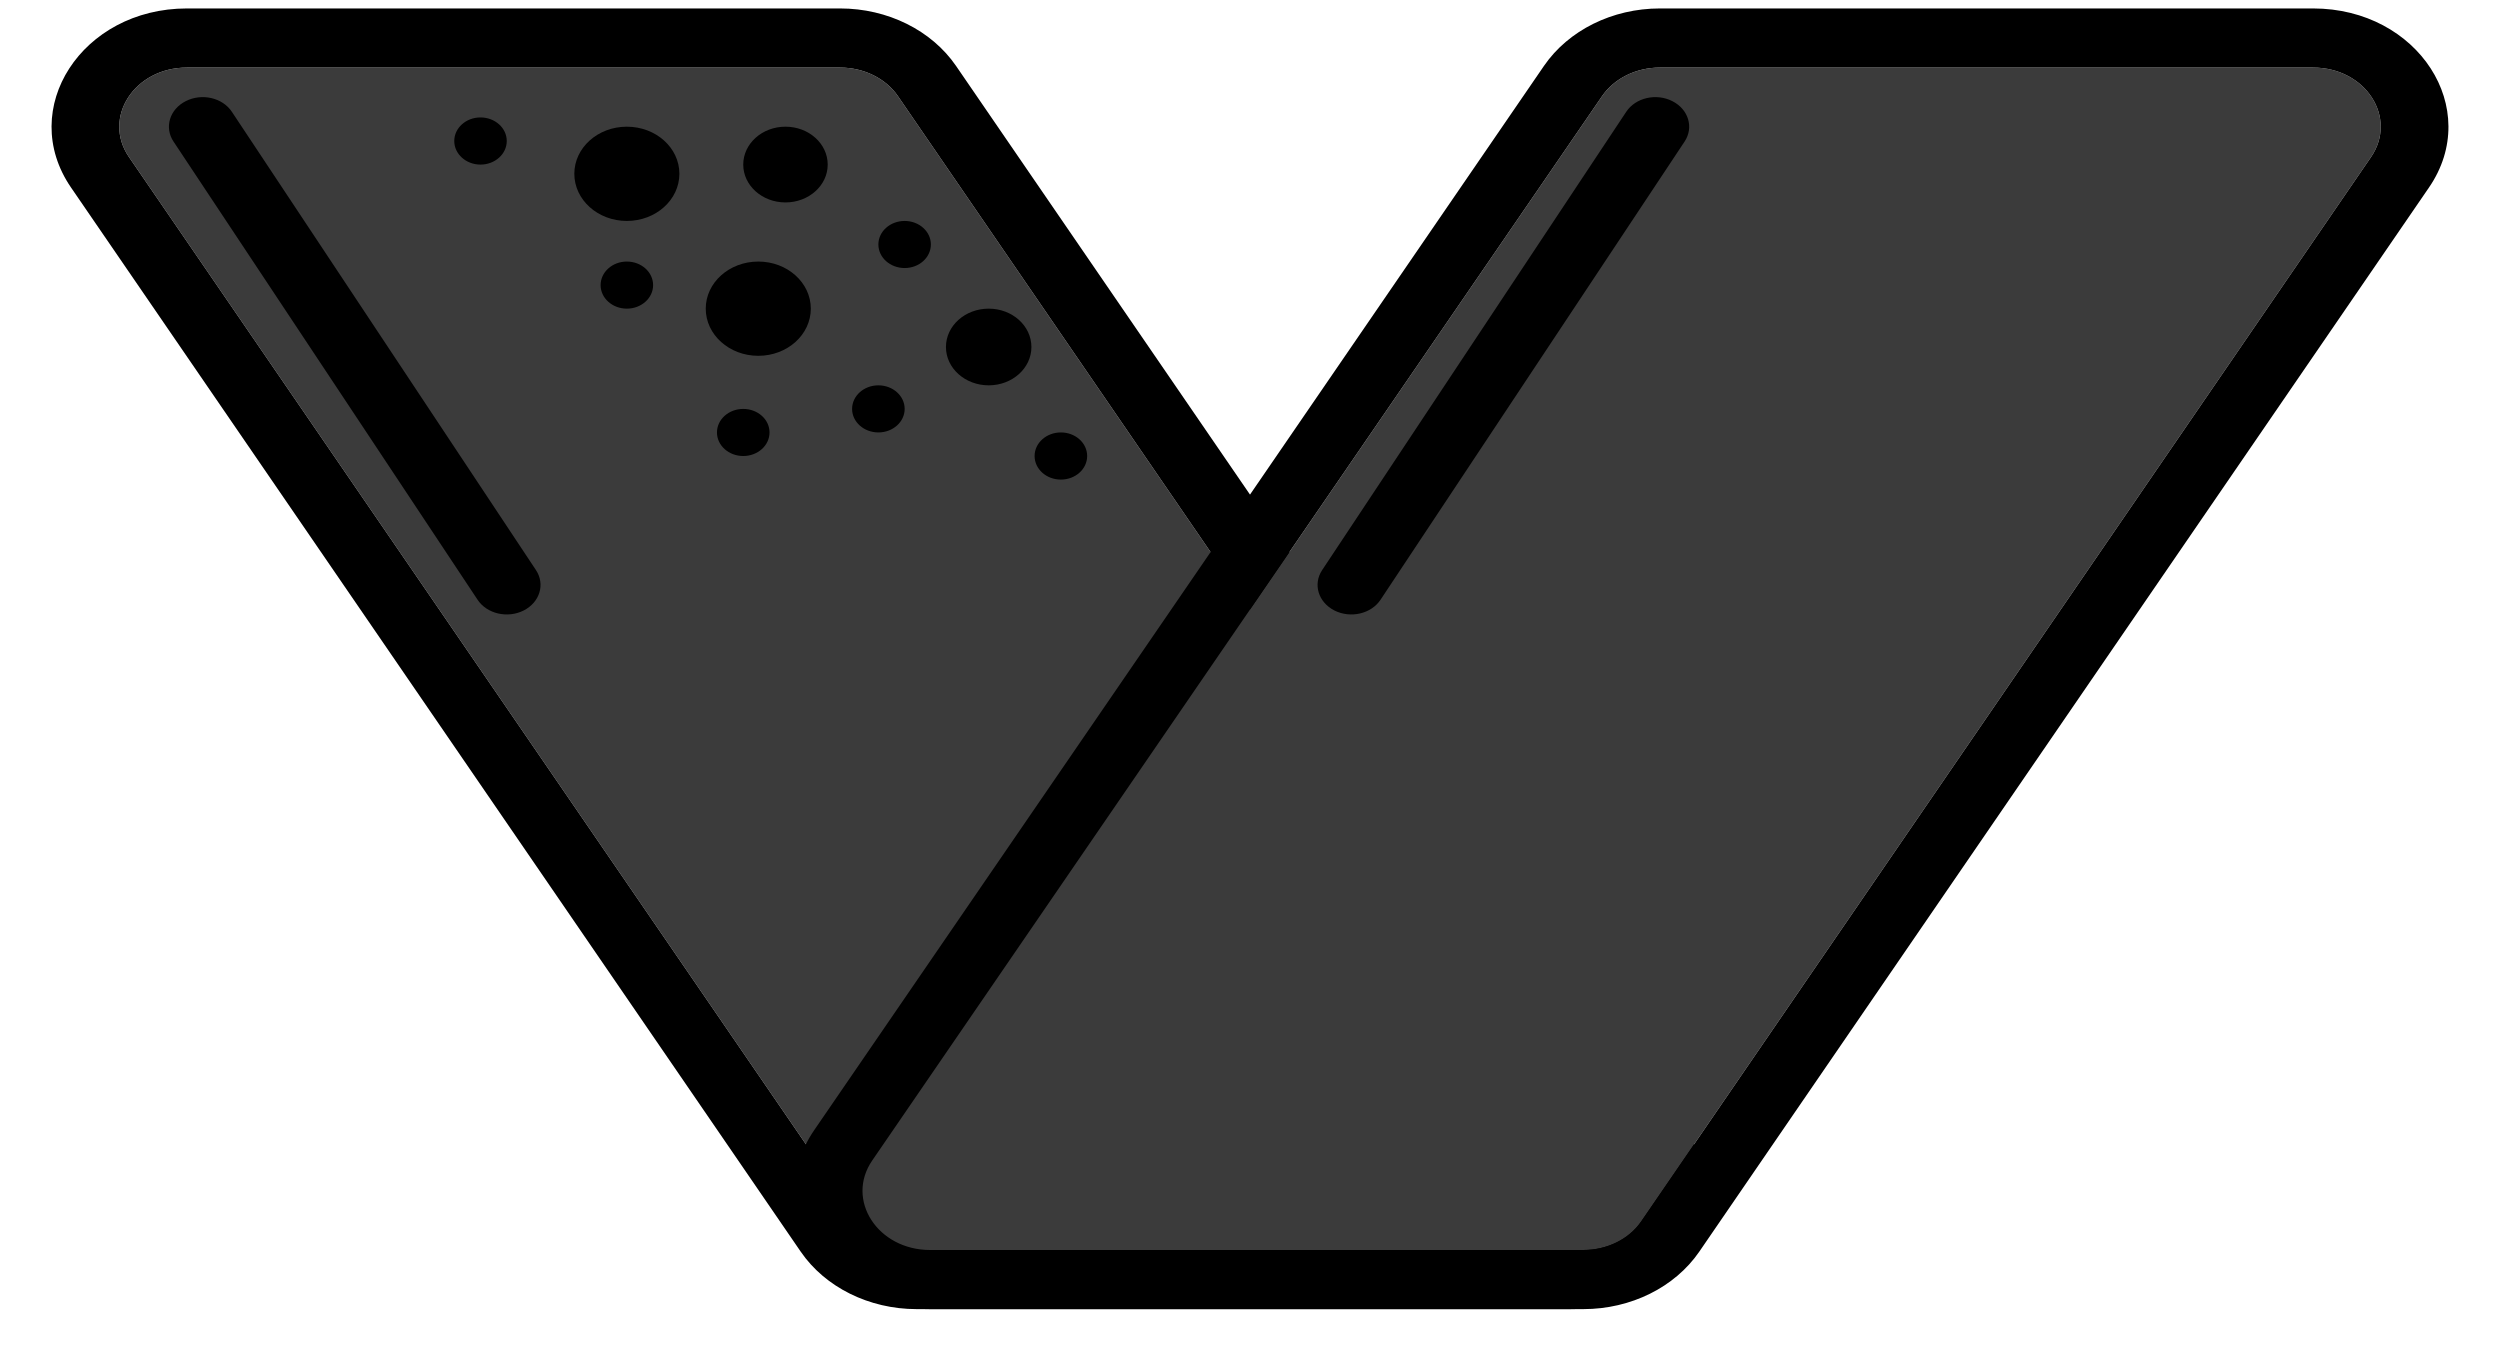 <svg width="37" height="20" viewBox="0 0 37 20" fill="none" xmlns="http://www.w3.org/2000/svg">
<path d="M13.291 1.425C13.111 1.161 12.785 1 12.434 1H2.766C1.989 1 1.509 1.742 1.909 2.325L12.709 18.075C12.889 18.339 13.215 18.5 13.566 18.5H23.234C24.011 18.5 24.491 17.758 24.091 17.175L13.291 1.425Z" fill="#3B3B3B"/>
<path fill-rule="evenodd" clip-rule="evenodd" d="M12.434 0.125H2.766C1.212 0.125 0.251 1.609 1.051 2.775L11.851 18.525C12.213 19.052 12.864 19.375 13.566 19.375H23.234C24.788 19.375 25.749 17.891 24.949 16.725L14.149 0.975C13.787 0.448 13.136 0.125 12.434 0.125ZM12.434 1C12.785 1 13.111 1.161 13.291 1.425L24.091 17.175C24.491 17.758 24.011 18.5 23.234 18.5H13.566C13.215 18.5 12.889 18.339 12.709 18.075L1.909 2.325C1.509 1.742 1.989 1 2.766 1H12.434Z" fill="black"/>
<path fill-rule="evenodd" clip-rule="evenodd" d="M2.749 1.497C2.51 1.618 2.429 1.886 2.568 2.095L7.068 8.876C7.206 9.085 7.512 9.156 7.751 9.035C7.99 8.913 8.071 8.646 7.932 8.437L3.432 1.655C3.294 1.446 2.988 1.375 2.749 1.497Z" fill="black"/>
<path d="M12.25 2.436C12.25 2.745 11.97 2.996 11.625 2.996C11.28 2.996 11 2.745 11 2.436C11 2.126 11.28 1.875 11.625 1.875C11.97 1.875 12.25 2.126 12.25 2.436Z" fill="black"/>
<path d="M10.055 2.572C10.055 2.957 9.707 3.27 9.277 3.27C8.848 3.27 8.5 2.957 8.5 2.572C8.5 2.187 8.848 1.875 9.277 1.875C9.707 1.875 10.055 2.187 10.055 2.572Z" fill="black"/>
<path d="M12 4.568C12 4.953 11.652 5.266 11.223 5.266C10.793 5.266 10.445 4.953 10.445 4.568C10.445 4.183 10.793 3.871 11.223 3.871C11.652 3.871 12 4.183 12 4.568Z" fill="black"/>
<path d="M13.777 3.618C13.777 3.811 13.603 3.967 13.389 3.967C13.174 3.967 13 3.811 13 3.618C13 3.426 13.174 3.27 13.389 3.27C13.603 3.27 13.777 3.426 13.777 3.618Z" fill="black"/>
<path d="M9.666 4.22C9.666 4.412 9.492 4.568 9.277 4.568C9.063 4.568 8.889 4.412 8.889 4.22C8.889 4.027 9.063 3.871 9.277 3.871C9.492 3.871 9.666 4.027 9.666 4.22Z" fill="black"/>
<path d="M7.5 2.087C7.5 2.279 7.326 2.436 7.111 2.436C6.897 2.436 6.723 2.279 6.723 2.087C6.723 1.894 6.897 1.738 7.111 1.738C7.326 1.738 7.5 1.894 7.5 2.087Z" fill="black"/>
<path d="M13.389 6.052C13.389 6.244 13.215 6.4 13 6.4C12.785 6.4 12.611 6.244 12.611 6.052C12.611 5.859 12.785 5.703 13 5.703C13.215 5.703 13.389 5.859 13.389 6.052Z" fill="black"/>
<path d="M11.389 6.4C11.389 6.593 11.215 6.749 11 6.749C10.785 6.749 10.611 6.593 10.611 6.4C10.611 6.208 10.785 6.052 11 6.052C11.215 6.052 11.389 6.208 11.389 6.4Z" fill="black"/>
<path d="M15.265 5.136C15.265 5.449 14.982 5.703 14.633 5.703C14.283 5.703 14 5.449 14 5.136C14 4.822 14.283 4.568 14.633 4.568C14.982 4.568 15.265 4.822 15.265 5.136Z" fill="black"/>
<path d="M16.09 6.749C16.09 6.942 15.916 7.098 15.701 7.098C15.486 7.098 15.312 6.942 15.312 6.749C15.312 6.556 15.486 6.4 15.701 6.4C15.916 6.4 16.09 6.556 16.09 6.749Z" fill="black"/>
<path d="M23.709 1.425C23.889 1.161 24.215 1 24.566 1H34.234C35.011 1 35.491 1.742 35.091 2.325L24.291 18.075C24.111 18.339 23.785 18.5 23.434 18.5H13.766C12.989 18.5 12.509 17.758 12.909 17.175L23.709 1.425Z" fill="#3B3B3B"/>
<path fill-rule="evenodd" clip-rule="evenodd" d="M24.566 0.125H34.234C35.788 0.125 36.749 1.609 35.949 2.775L25.149 18.525C24.787 19.052 24.136 19.375 23.434 19.375H13.766C12.212 19.375 11.251 17.891 12.051 16.725L22.851 0.975C23.213 0.448 23.864 0.125 24.566 0.125ZM24.566 1C24.215 1 23.889 1.161 23.709 1.425L12.909 17.175C12.509 17.758 12.989 18.5 13.766 18.5H23.434C23.785 18.5 24.111 18.339 24.291 18.075L35.091 2.325C35.491 1.742 35.011 1 34.234 1H24.566Z" fill="black"/>
<path fill-rule="evenodd" clip-rule="evenodd" d="M24.751 1.497C24.99 1.618 25.071 1.886 24.932 2.095L20.432 8.876C20.294 9.085 19.988 9.156 19.749 9.035C19.51 8.913 19.429 8.646 19.568 8.437L24.068 1.655C24.206 1.446 24.512 1.375 24.751 1.497Z" fill="black"/>
</svg>
